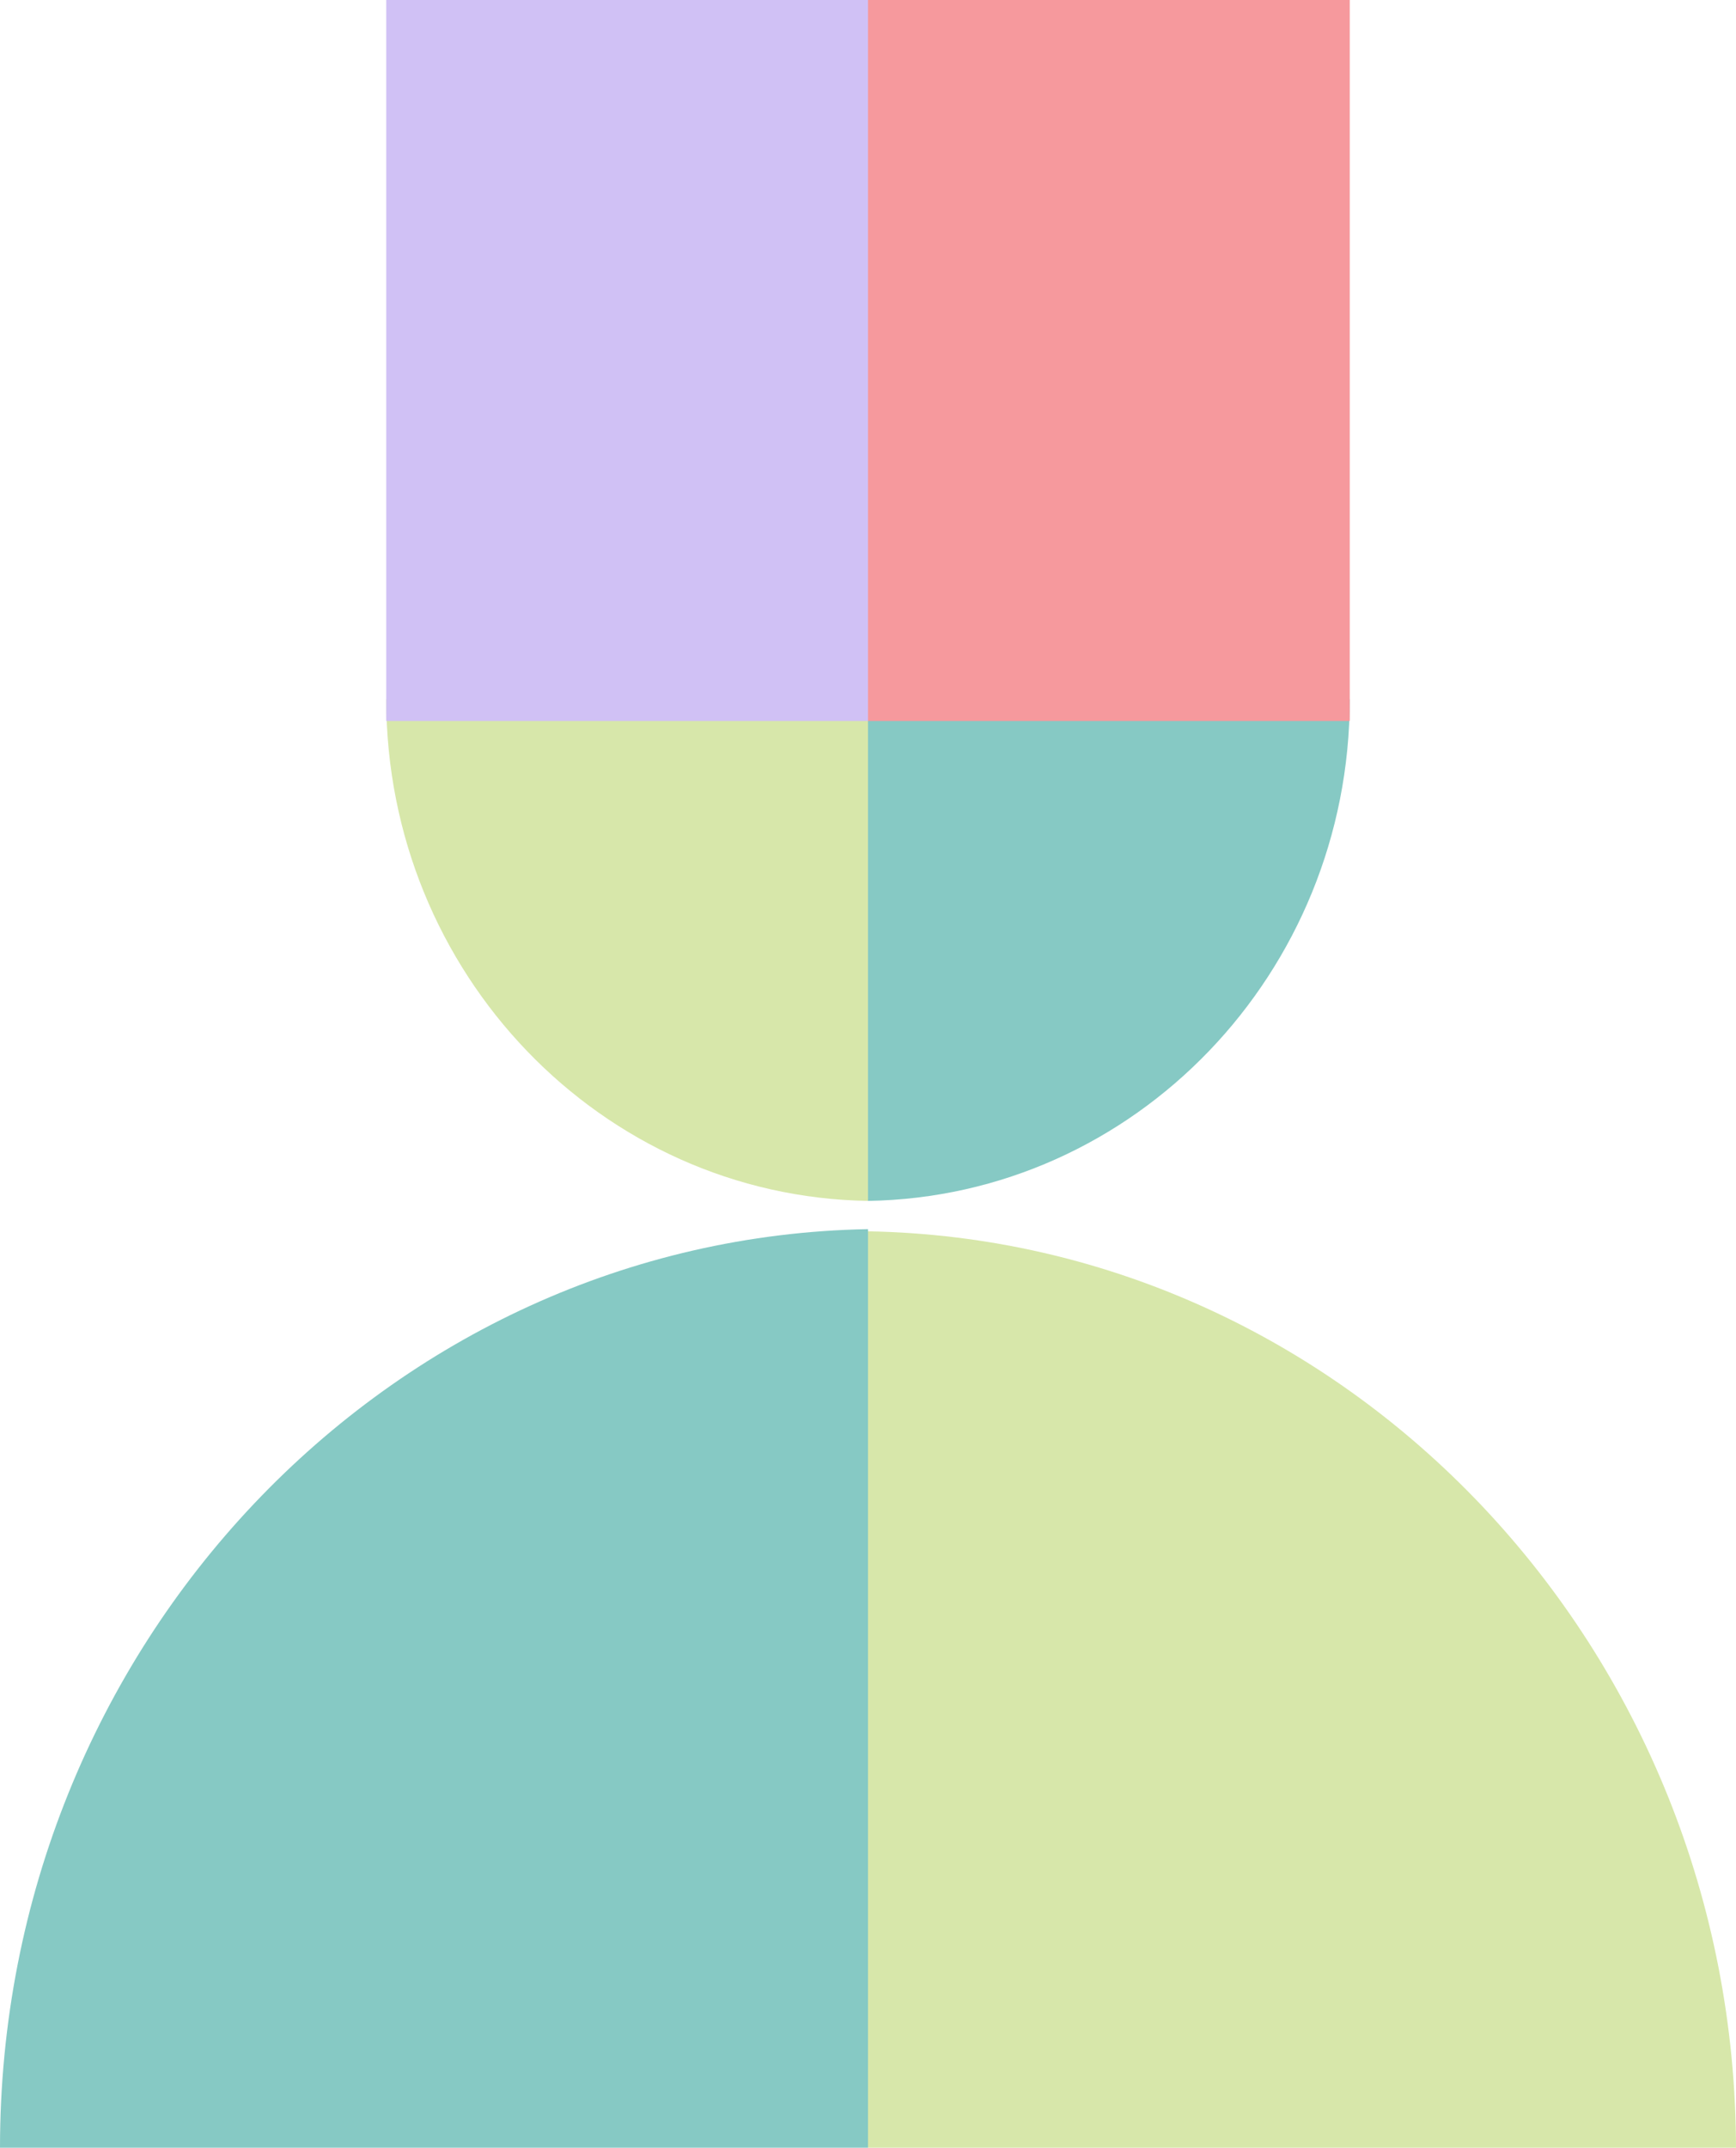 <?xml version="1.0" encoding="utf-8"?>
<!-- Generator: Adobe Illustrator 24.3.0, SVG Export Plug-In . SVG Version: 6.00 Build 0)  -->
<svg version="1.1" id="Layer_1" xmlns="http://www.w3.org/2000/svg" xmlns:xlink="http://www.w3.org/1999/xlink" x="0px" y="0px"
	 viewBox="0 0 80 98.9" style="enable-background:new 0 0 80 98.9;" xml:space="preserve">
<style type="text/css">
	.st0{fill-rule:evenodd;clip-rule:evenodd;fill:#D7E7AA;}
	.st1{fill-rule:evenodd;clip-rule:evenodd;fill:#86C9C4;}
	.st2{fill-rule:evenodd;clip-rule:evenodd;fill:#F6999D;}
	.st3{fill-rule:evenodd;clip-rule:evenodd;fill:#D0C1F5;}
</style>
<g id="Group" transform="translate(768, 5)">
	<path id="Path" class="st0" d="M-728,27.2h-22.2c0,12.6,9.9,22.9,22.2,23.1V27.2z"/>
	<path id="Path_1_" class="st1" d="M-728,93.9h-40c0-23.1,17.9-41.9,40-42.3V93.9z"/>
	<path id="Path_2_" class="st1" d="M-728,27.2h22.2c0,12.6-9.9,22.9-22.2,23.1V27.2z"/>
	<path id="Path_3_" class="st0" d="M-728,93.9V51.7c22.1,0.4,40,19.2,40,42.3L-728,93.9L-728,93.9z"/>
	<rect id="Rectangle" x="-728" y="-5" class="st2" width="22.2" height="33.2"/>
	<rect id="Rectangle_1_" x="-750.2" y="-5" class="st3" width="22.2" height="33.2"/>
</g>
</svg>
